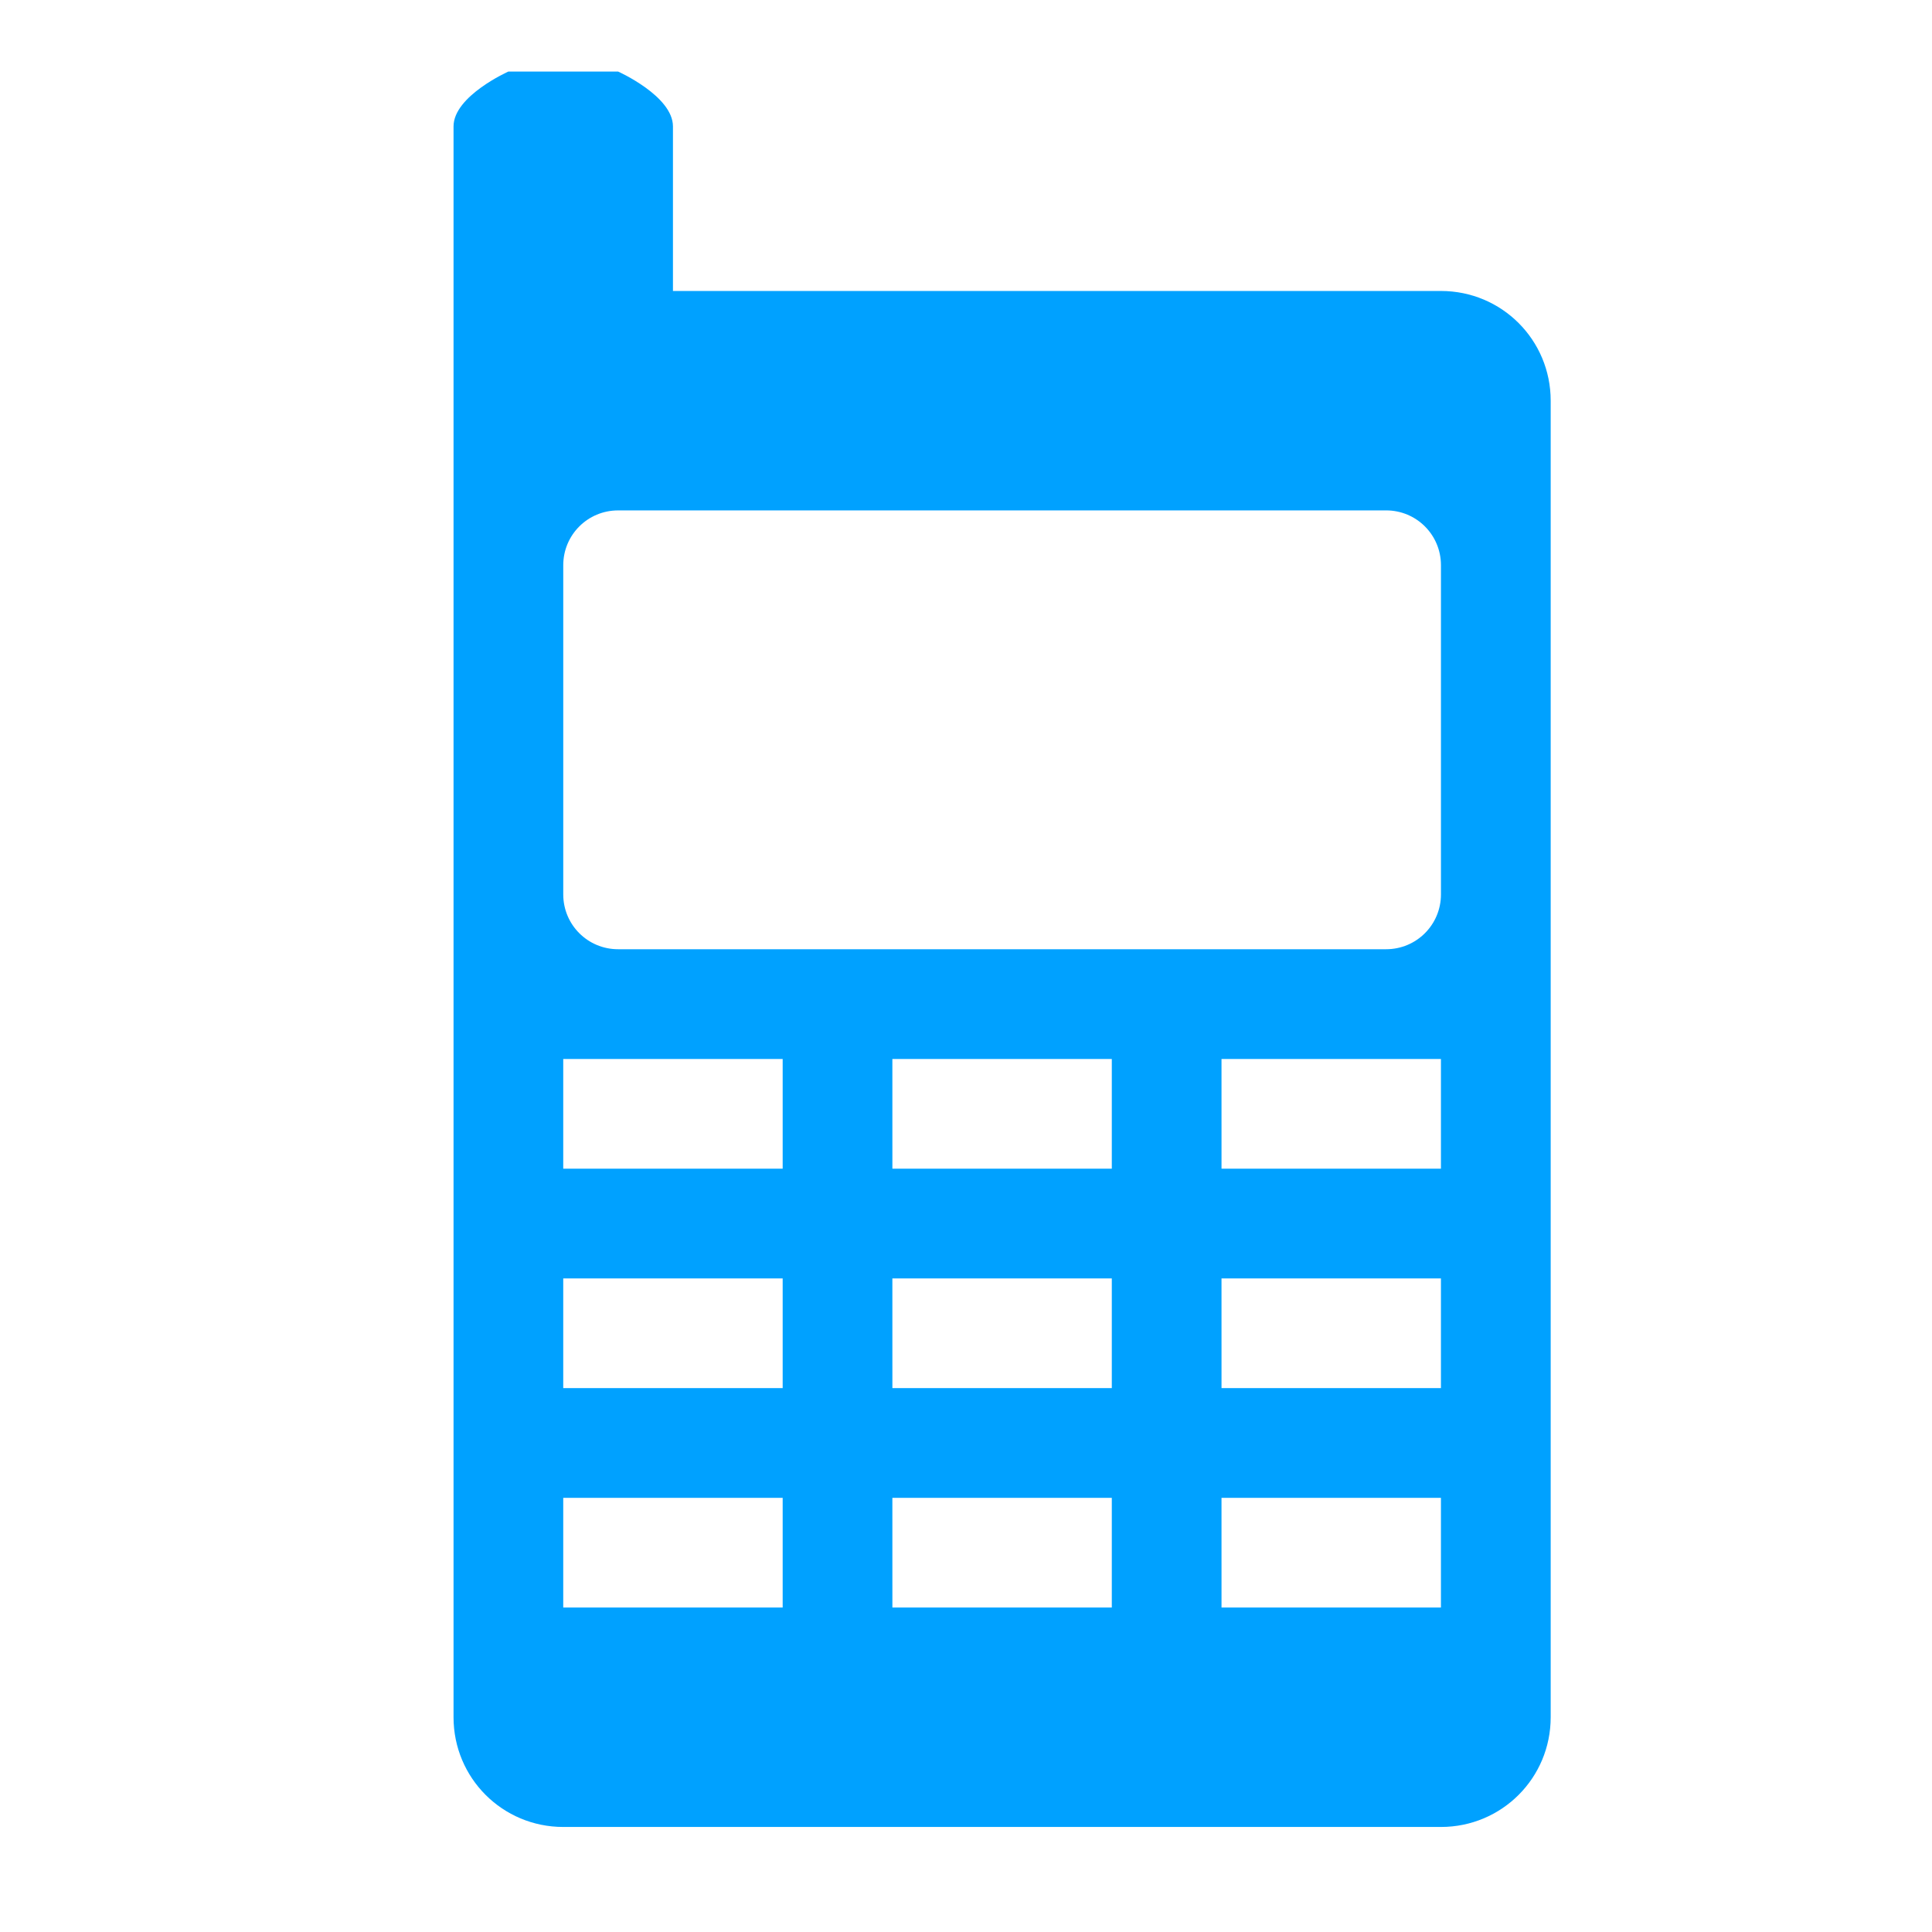 <?xml version="1.0" encoding="UTF-8" standalone="no"?>
<!-- Created with Inkscape (http://www.inkscape.org/) -->

<svg
   xmlns:dc="http://purl.org/dc/elements/1.1/"
   xmlns:cc="http://creativecommons.org/ns#"
   xmlns:rdf="http://www.w3.org/1999/02/22-rdf-syntax-ns#"
   xmlns:svg="http://www.w3.org/2000/svg"
   xmlns="http://www.w3.org/2000/svg"
   xmlns:sodipodi="http://sodipodi.sourceforge.net/DTD/sodipodi-0.dtd"
   xmlns:inkscape="http://www.inkscape.org/namespaces/inkscape"
   width="128"
   height="128"
   id="svg3027"
   version="1.1"
   inkscape:version="0.48.5 r10040"
   sodipodi:docname="network-cellular-4g.svg">
  <defs
     id="defs3029" />
  <sodipodi:namedview
     id="base"
     pagecolor="#ffffff"
     bordercolor="#666666"
     borderopacity="1.0"
     inkscape:pageopacity="0.0"
     inkscape:pageshadow="2"
     inkscape:zoom="2.7676601"
     inkscape:cx="77.24482"
     inkscape:cy="82.666717"
     inkscape:document-units="px"
     inkscape:current-layer="svg3027"
     showgrid="false"
     inkscape:window-width="1013"
     inkscape:window-height="847"
     inkscape:window-x="573"
     inkscape:window-y="46"
     inkscape:window-maximized="0" />
  <g
     inkscape:label="Livello 1"
     inkscape:groupmode="layer"
     id="layer1"
     transform="translate(0,-924.362)" />
  <path
     style="fill:#00A1FF"
     inkscape:connector-curvature="0"
     d="m 33.682,4.74 c 0,0 -3.634,1.621 -3.634,3.634 v 105.398 c 0,4.027 3.242,7.269 7.269,7.269 h 58.151 c 4.027,0 7.269,-3.242 7.269,-7.269 V 26.547 c 0,-4.027 -3.242,-7.269 -7.269,-7.269 H 44.585 V 8.375 c 0,-2.013 -3.634,-3.634 -3.634,-3.634 z m 7.269,29.075 h 50.882 c 2.013,0 3.634,1.621 3.634,3.634 v 21.806 c 0,2.013 -1.621,3.634 -3.634,3.634 H 40.951 c -2.013,0 -3.634,-1.621 -3.634,-3.634 V 37.45 c 0,-2.013 1.621,-3.634 3.634,-3.634 z M 37.316,70.16 h 14.538 v 7.269 H 37.316 z m 21.806,0 h 14.538 v 7.269 H 59.123 z m 21.806,0 h 14.538 v 7.269 H 80.929 z M 37.316,84.697 h 14.538 v 7.269 H 37.316 z m 21.806,0 h 14.538 v 7.269 H 59.123 z m 21.806,0 h 14.538 v 7.269 H 80.929 z M 37.316,99.235 h 14.538 v 7.269 H 37.316 z m 21.806,0 h 14.538 v 7.269 H 59.123 z m 21.806,0 h 14.538 v 7.269 H 80.929 z"
     id="path4-4" />
</svg>

